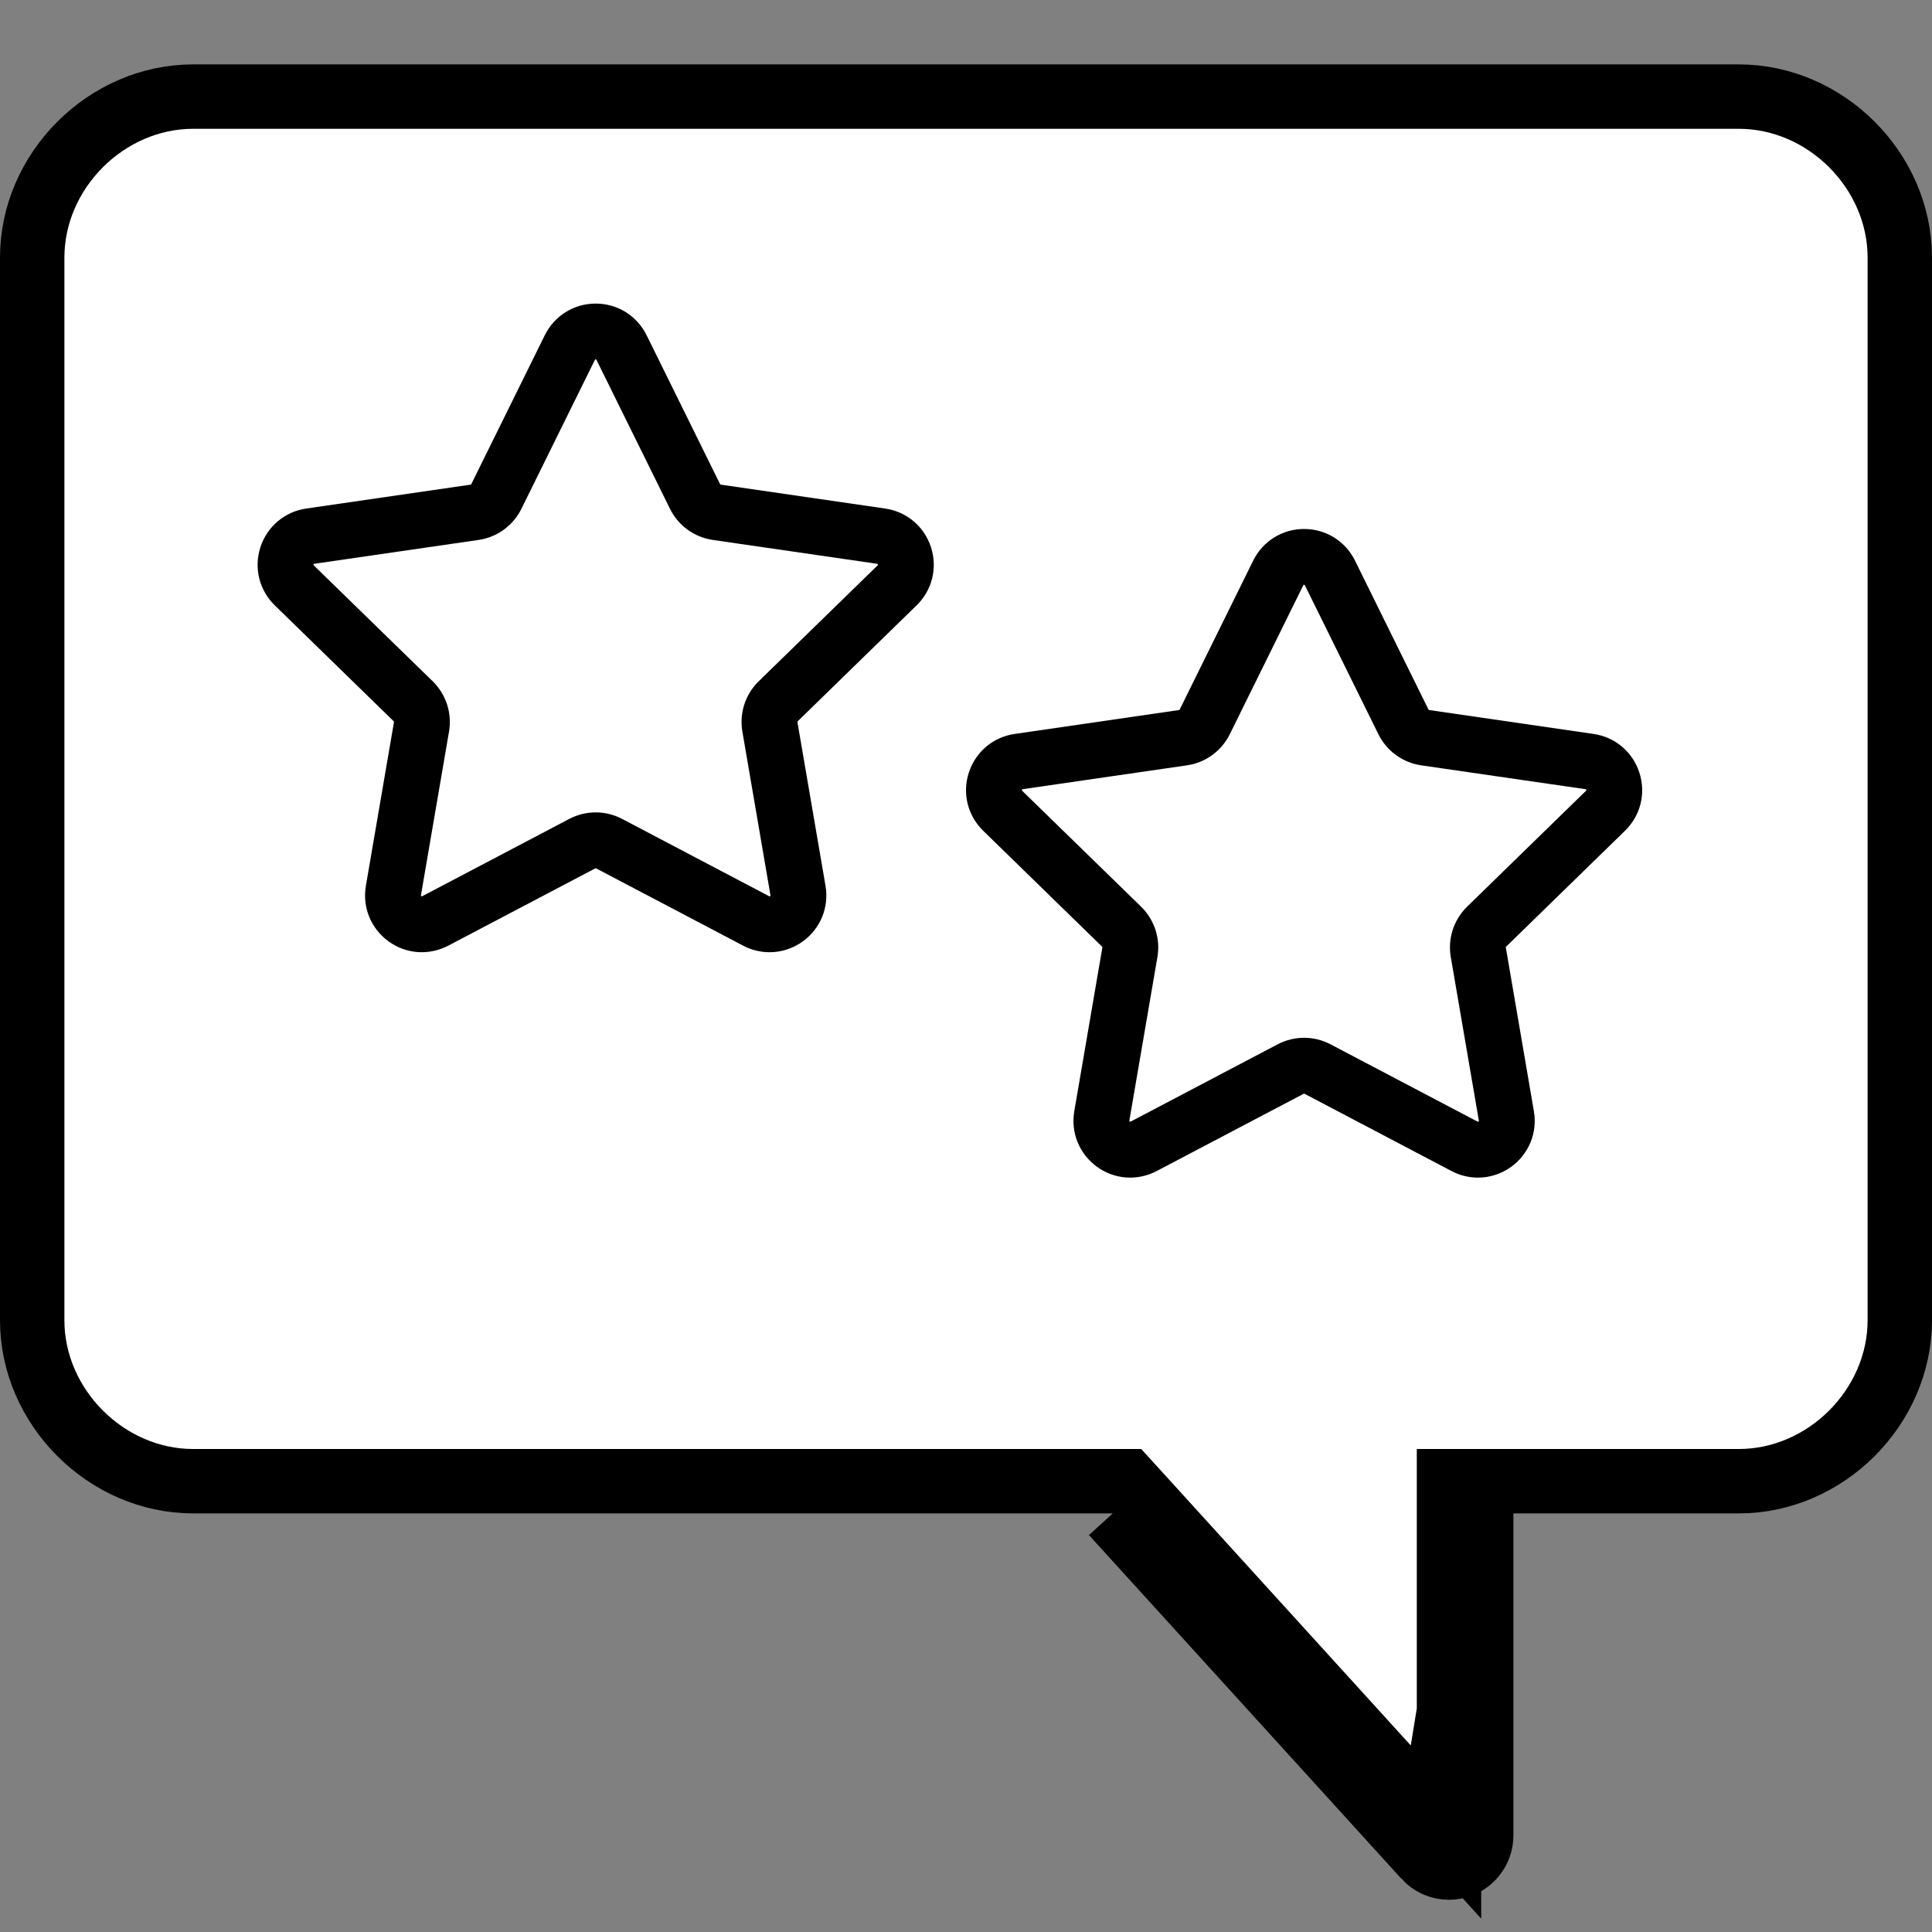 <svg width="50" height="50" viewBox="0 0 60 60"  xmlns="http://www.w3.org/2000/svg">
<rect x="0" y="0" width="60" height="60" fill="#808080" stroke="none"/>
<path d="M44.261 57.673C44.454 57.886 44.724 58 45 58C45.121 58 45.243 57.979 45.361 57.933C45.746 57.784 46 57.413 46 57V48V47L44.261 57.673ZM44.261 57.673L34.558 47L44.261 57.673ZM35.298 46.327L35 46H34.558H6C3.3 46 1 43.7 1 41V8C1 5.3 3.3 3 6 3H54C56.7 3 59 5.3 59 8V41C59 43.7 56.7 46 54 46H46H45V47V56.999L35.298 46.327Z" fill="white" stroke="black" stroke-width="2"/>
<path d="M28.466 18.8C28.95 18.328 29.121 17.636 28.912 16.993C28.703 16.35 28.158 15.89 27.489 15.793L22.385 15.051C22.375 15.05 22.367 15.044 22.363 15.036L20.081 10.411C19.782 9.805 19.176 9.428 18.5 9.428C17.824 9.428 17.218 9.805 16.919 10.411L14.636 15.036C14.632 15.044 14.624 15.05 14.615 15.051L9.511 15.793C8.842 15.89 8.297 16.35 8.088 16.993C7.879 17.636 8.05 18.328 8.534 18.8L12.227 22.4C12.234 22.407 12.237 22.416 12.235 22.426L11.363 27.509C11.249 28.175 11.518 28.836 12.065 29.234C12.612 29.631 13.323 29.682 13.921 29.368L18.487 26.968C18.495 26.963 18.505 26.963 18.513 26.968L23.078 29.368C23.339 29.505 23.62 29.572 23.901 29.572C24.265 29.572 24.626 29.458 24.935 29.234C25.482 28.836 25.751 28.175 25.637 27.509L24.765 22.426C24.763 22.416 24.766 22.407 24.773 22.4L28.466 18.8ZM23.055 22.719L23.927 27.802C23.929 27.816 23.93 27.82 23.916 27.83C23.901 27.841 23.898 27.839 23.885 27.832L19.32 25.432C18.806 25.162 18.193 25.162 17.679 25.432L13.114 27.832C13.102 27.838 13.098 27.84 13.084 27.83C13.07 27.82 13.07 27.816 13.073 27.802L13.945 22.719C14.043 22.147 13.853 21.564 13.438 21.158L9.744 17.558C9.735 17.549 9.732 17.546 9.737 17.529C9.743 17.512 9.747 17.512 9.76 17.509L14.864 16.768C15.439 16.684 15.935 16.324 16.192 15.803L18.474 11.178C18.48 11.166 18.482 11.162 18.5 11.162C18.518 11.162 18.519 11.166 18.525 11.178L20.808 15.803C21.065 16.324 21.561 16.684 22.136 16.768L27.24 17.509C27.253 17.512 27.257 17.512 27.263 17.529C27.268 17.546 27.265 17.549 27.255 17.558L23.562 21.158C23.146 21.564 22.957 22.147 23.055 22.719Z" fill="black"/>
<path d="M50.466 25.8C50.95 25.328 51.121 24.636 50.912 23.993C50.703 23.35 50.158 22.89 49.489 22.793L44.385 22.051C44.376 22.05 44.367 22.044 44.363 22.036L42.081 17.411C41.782 16.805 41.176 16.428 40.5 16.428C39.824 16.428 39.218 16.805 38.919 17.411L36.636 22.036C36.632 22.044 36.624 22.05 36.615 22.051L31.511 22.793C30.842 22.89 30.297 23.35 30.088 23.993C29.879 24.636 30.05 25.328 30.534 25.8L34.227 29.4C34.234 29.407 34.237 29.416 34.235 29.426L33.363 34.509C33.249 35.175 33.518 35.836 34.065 36.234C34.612 36.631 35.323 36.682 35.921 36.368L40.487 33.968C40.495 33.963 40.505 33.963 40.513 33.968L45.078 36.368C45.339 36.505 45.62 36.572 45.901 36.572C46.264 36.572 46.626 36.458 46.935 36.234C47.482 35.836 47.751 35.175 47.636 34.509L46.765 29.426C46.763 29.416 46.766 29.407 46.773 29.4L50.466 25.8ZM45.055 29.719L45.927 34.802C45.929 34.816 45.93 34.82 45.916 34.83C45.901 34.841 45.898 34.839 45.885 34.832L41.32 32.432C40.806 32.162 40.193 32.162 39.679 32.432L35.114 34.832C35.102 34.839 35.098 34.84 35.084 34.83C35.07 34.82 35.07 34.816 35.073 34.802L35.945 29.719C36.043 29.147 35.853 28.564 35.438 28.158L31.744 24.558C31.735 24.549 31.732 24.546 31.737 24.529C31.743 24.512 31.747 24.512 31.76 24.509L36.864 23.768C37.439 23.684 37.935 23.324 38.192 22.803L40.474 18.178C40.48 18.166 40.482 18.162 40.5 18.162C40.518 18.162 40.519 18.166 40.525 18.178L42.808 22.803C43.065 23.324 43.561 23.684 44.136 23.768L49.24 24.509C49.253 24.512 49.257 24.512 49.263 24.529C49.268 24.546 49.265 24.549 49.255 24.558L45.562 28.158C45.147 28.564 44.957 29.147 45.055 29.719Z" fill="black"/>
</svg>
